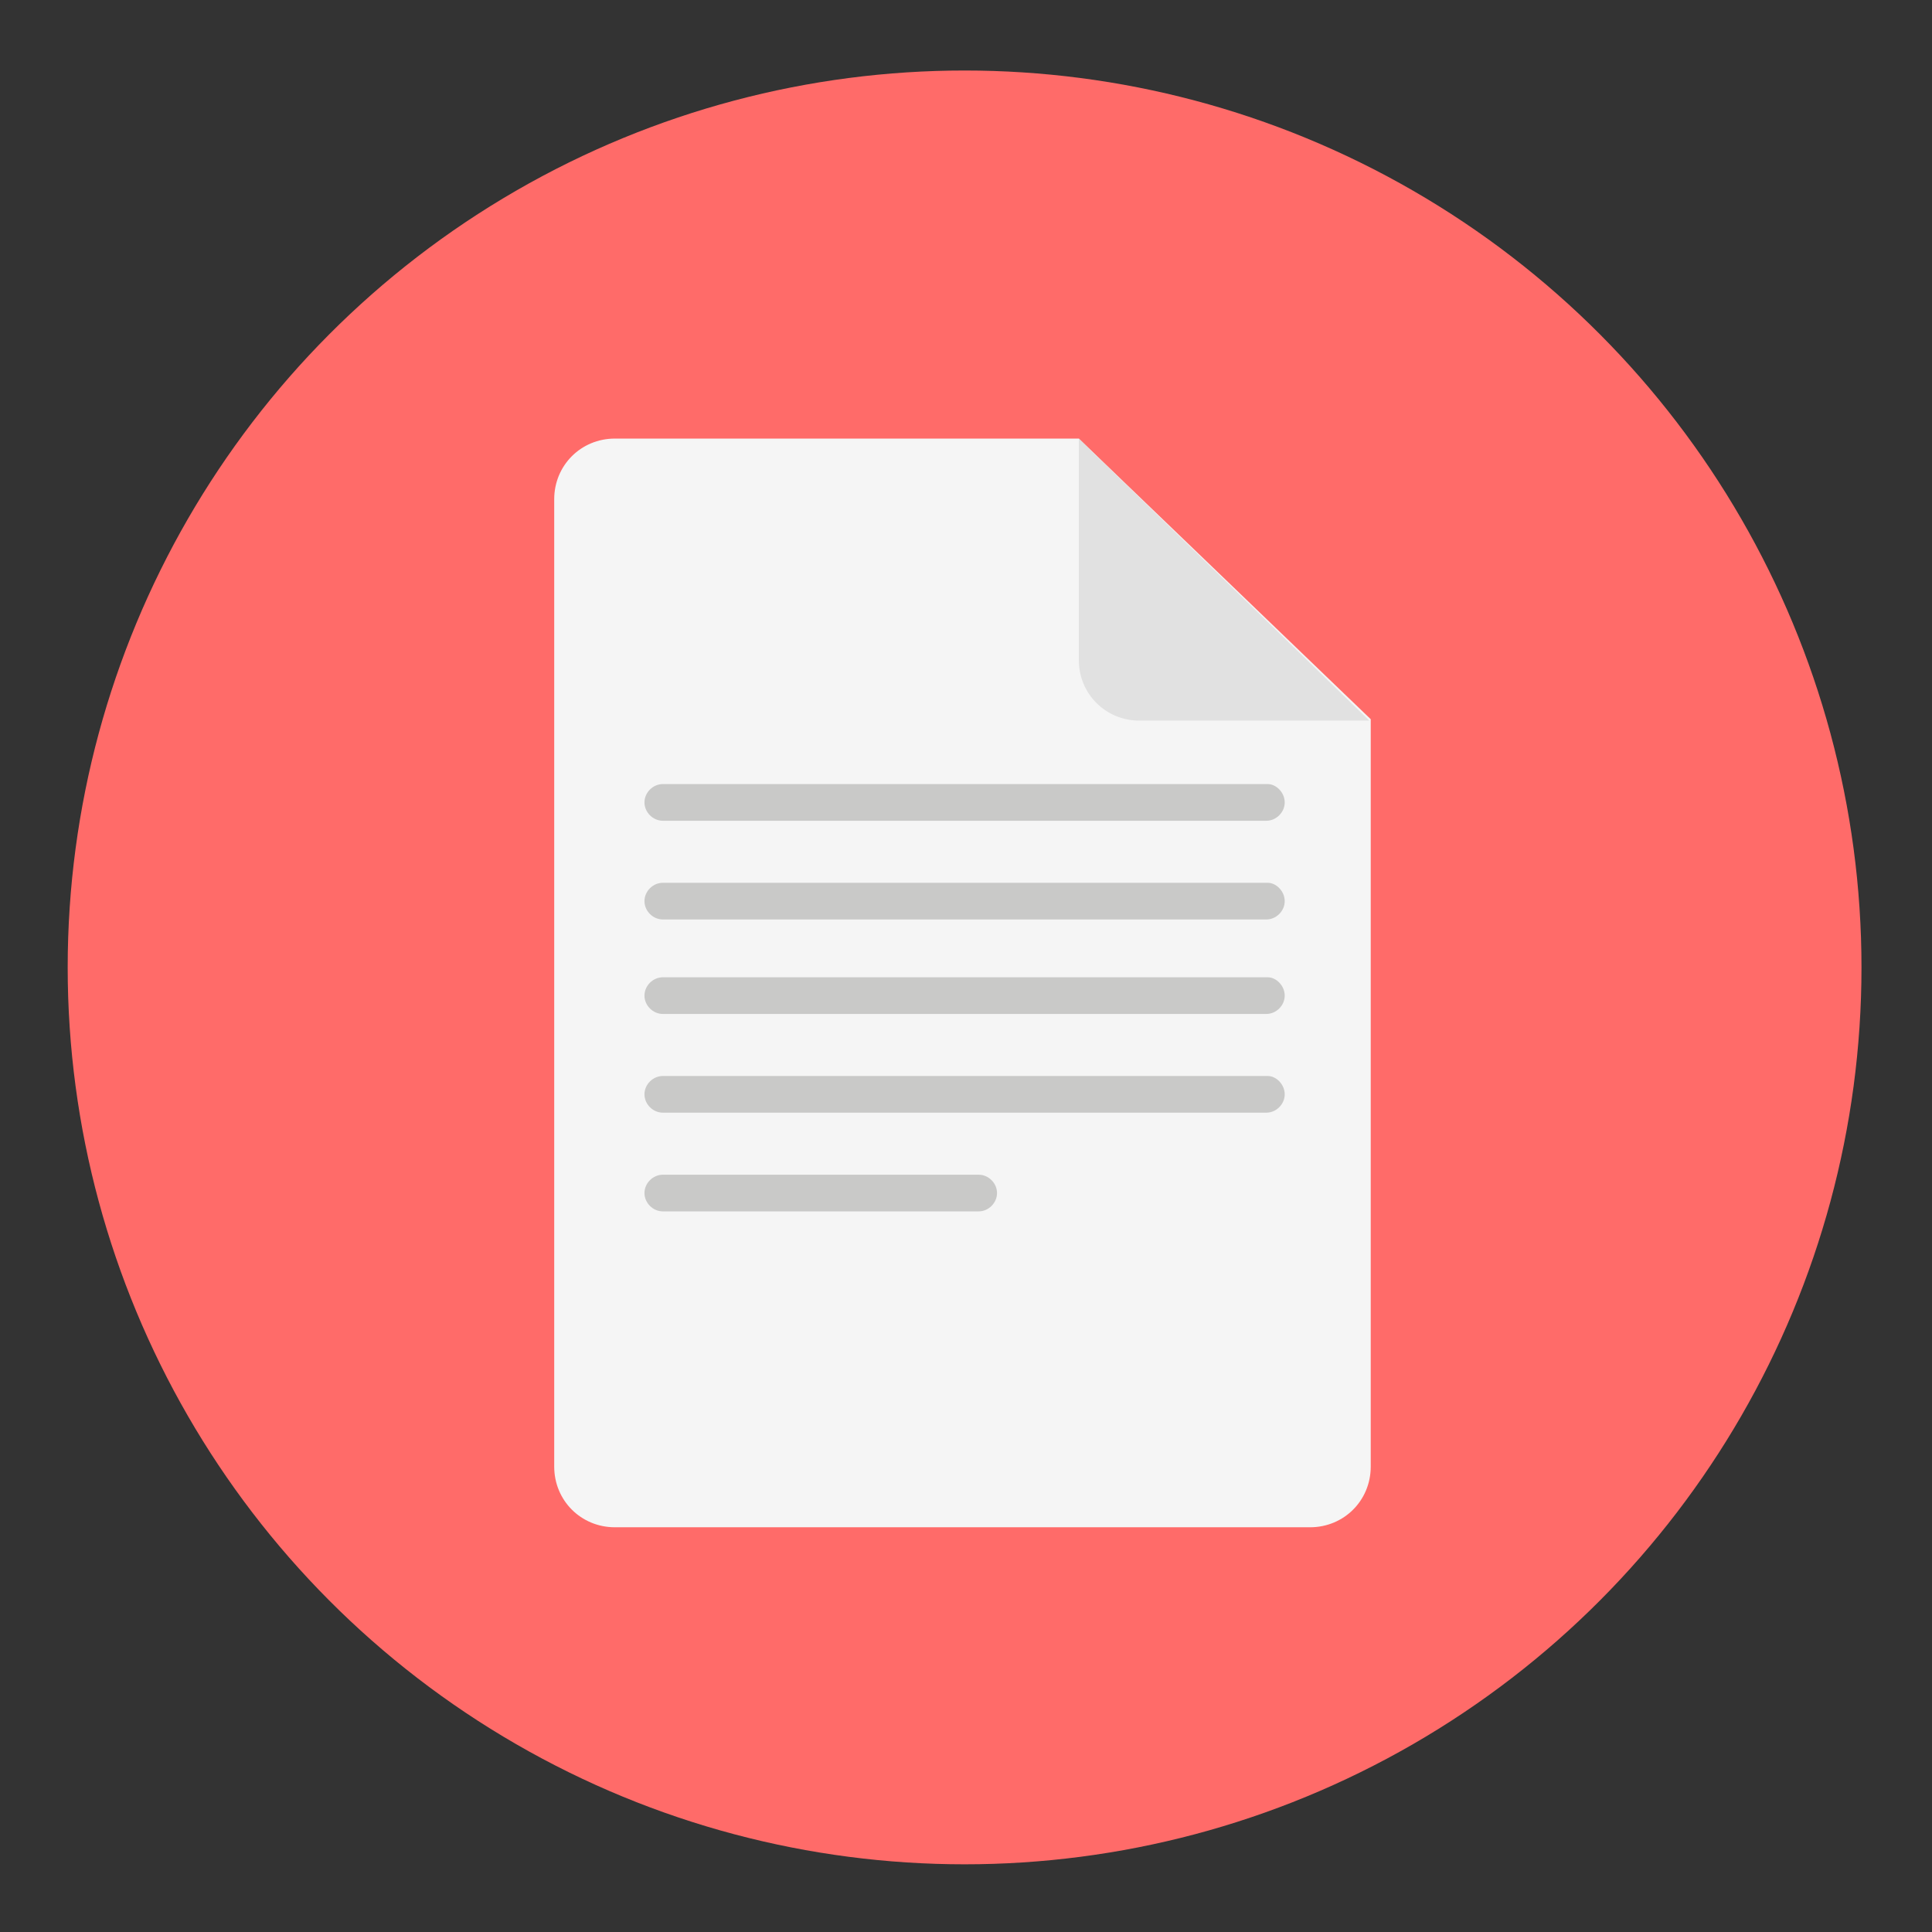 <?xml version="1.0" encoding="utf-8"?>
<!-- Generator: Adobe Illustrator 17.1.0, SVG Export Plug-In . SVG Version: 6.00 Build 0)  -->
<!DOCTYPE svg PUBLIC "-//W3C//DTD SVG 1.1//EN" "http://www.w3.org/Graphics/SVG/1.1/DTD/svg11.dtd">
<svg version="1.1" id="Layer_1" xmlns="http://www.w3.org/2000/svg" xmlns:xlink="http://www.w3.org/1999/xlink" x="0px" y="0px"
	 viewBox="0 0 137 137" enable-background="new 0 0 137 137" xml:space="preserve">
<rect x="0" y="0" width="137" height="137" fill="#333333" stroke="none"/>
<g id="Layer_2">
	<g>
		<g>
			<g>
				<g>
					<circle fill="#FF6B69" cx="68.4" cy="68.6" r="63.6"/>
				</g>
			</g>
		</g>
		<g>
			<g>
				<g>
					<g>
						<g>
							<path fill="#F5F5F5" d="M43.6,31.1c-2.4,0-4.3,1.9-4.3,4.3v68.6c0,2.4,1.9,4.3,4.3,4.3h49.3c2.4,0,4.3-1.9,4.3-4.3v-53
								L76.5,31.1H43.6z"/>
						</g>
					</g>
				</g>
				<g>
					<g>
						<path fill="#E1E1E1" d="M97.1,51.1H80.8c-2.4,0-4.3-1.9-4.3-4.3V31.1L97.1,51.1z"/>
					</g>
				</g>
				<g>
					<g>
						<path fill="#C9C9C8" d="M91.1,56.9c0,0.7-0.6,1.3-1.3,1.3H47c-0.7,0-1.3-0.6-1.3-1.3l0,0c0-0.7,0.6-1.3,1.3-1.3h42.9
							C90.5,55.6,91.1,56.2,91.1,56.9L91.1,56.9z"/>
					</g>
				</g>
				<g>
					<g>
						<path fill="#C9C9C8" d="M91.1,63.9c0,0.7-0.6,1.3-1.3,1.3H47c-0.7,0-1.3-0.6-1.3-1.3l0,0c0-0.7,0.6-1.3,1.3-1.3h42.9
							C90.5,62.6,91.1,63.2,91.1,63.9L91.1,63.9z"/>
					</g>
				</g>
				<g>
					<g>
						<path fill="#C9C9C8" d="M91.1,70.6c0,0.7-0.6,1.3-1.3,1.3H47c-0.7,0-1.3-0.6-1.3-1.3l0,0c0-0.7,0.6-1.3,1.3-1.3h42.9
							C90.5,69.3,91.1,69.9,91.1,70.6L91.1,70.6z"/>
					</g>
				</g>
				<g>
					<g>
						<path fill="#C9C9C8" d="M91.1,77.6c0,0.7-0.6,1.3-1.3,1.3H47c-0.7,0-1.3-0.6-1.3-1.3l0,0c0-0.7,0.6-1.3,1.3-1.3h42.9
							C90.5,76.3,91.1,76.9,91.1,77.6L91.1,77.6z"/>
					</g>
				</g>
				<g>
					<g>
						<path fill="#C9C9C8" d="M69.4,83.3H47c-0.7,0-1.3,0.6-1.3,1.3c0,0.7,0.6,1.3,1.3,1.3h22.4c0.7,0,1.3-0.6,1.3-1.3
							C70.7,83.9,70.1,83.3,69.4,83.3z"/>
					</g>
				</g>
			</g>
		</g>
	</g>
</g>
</svg>
